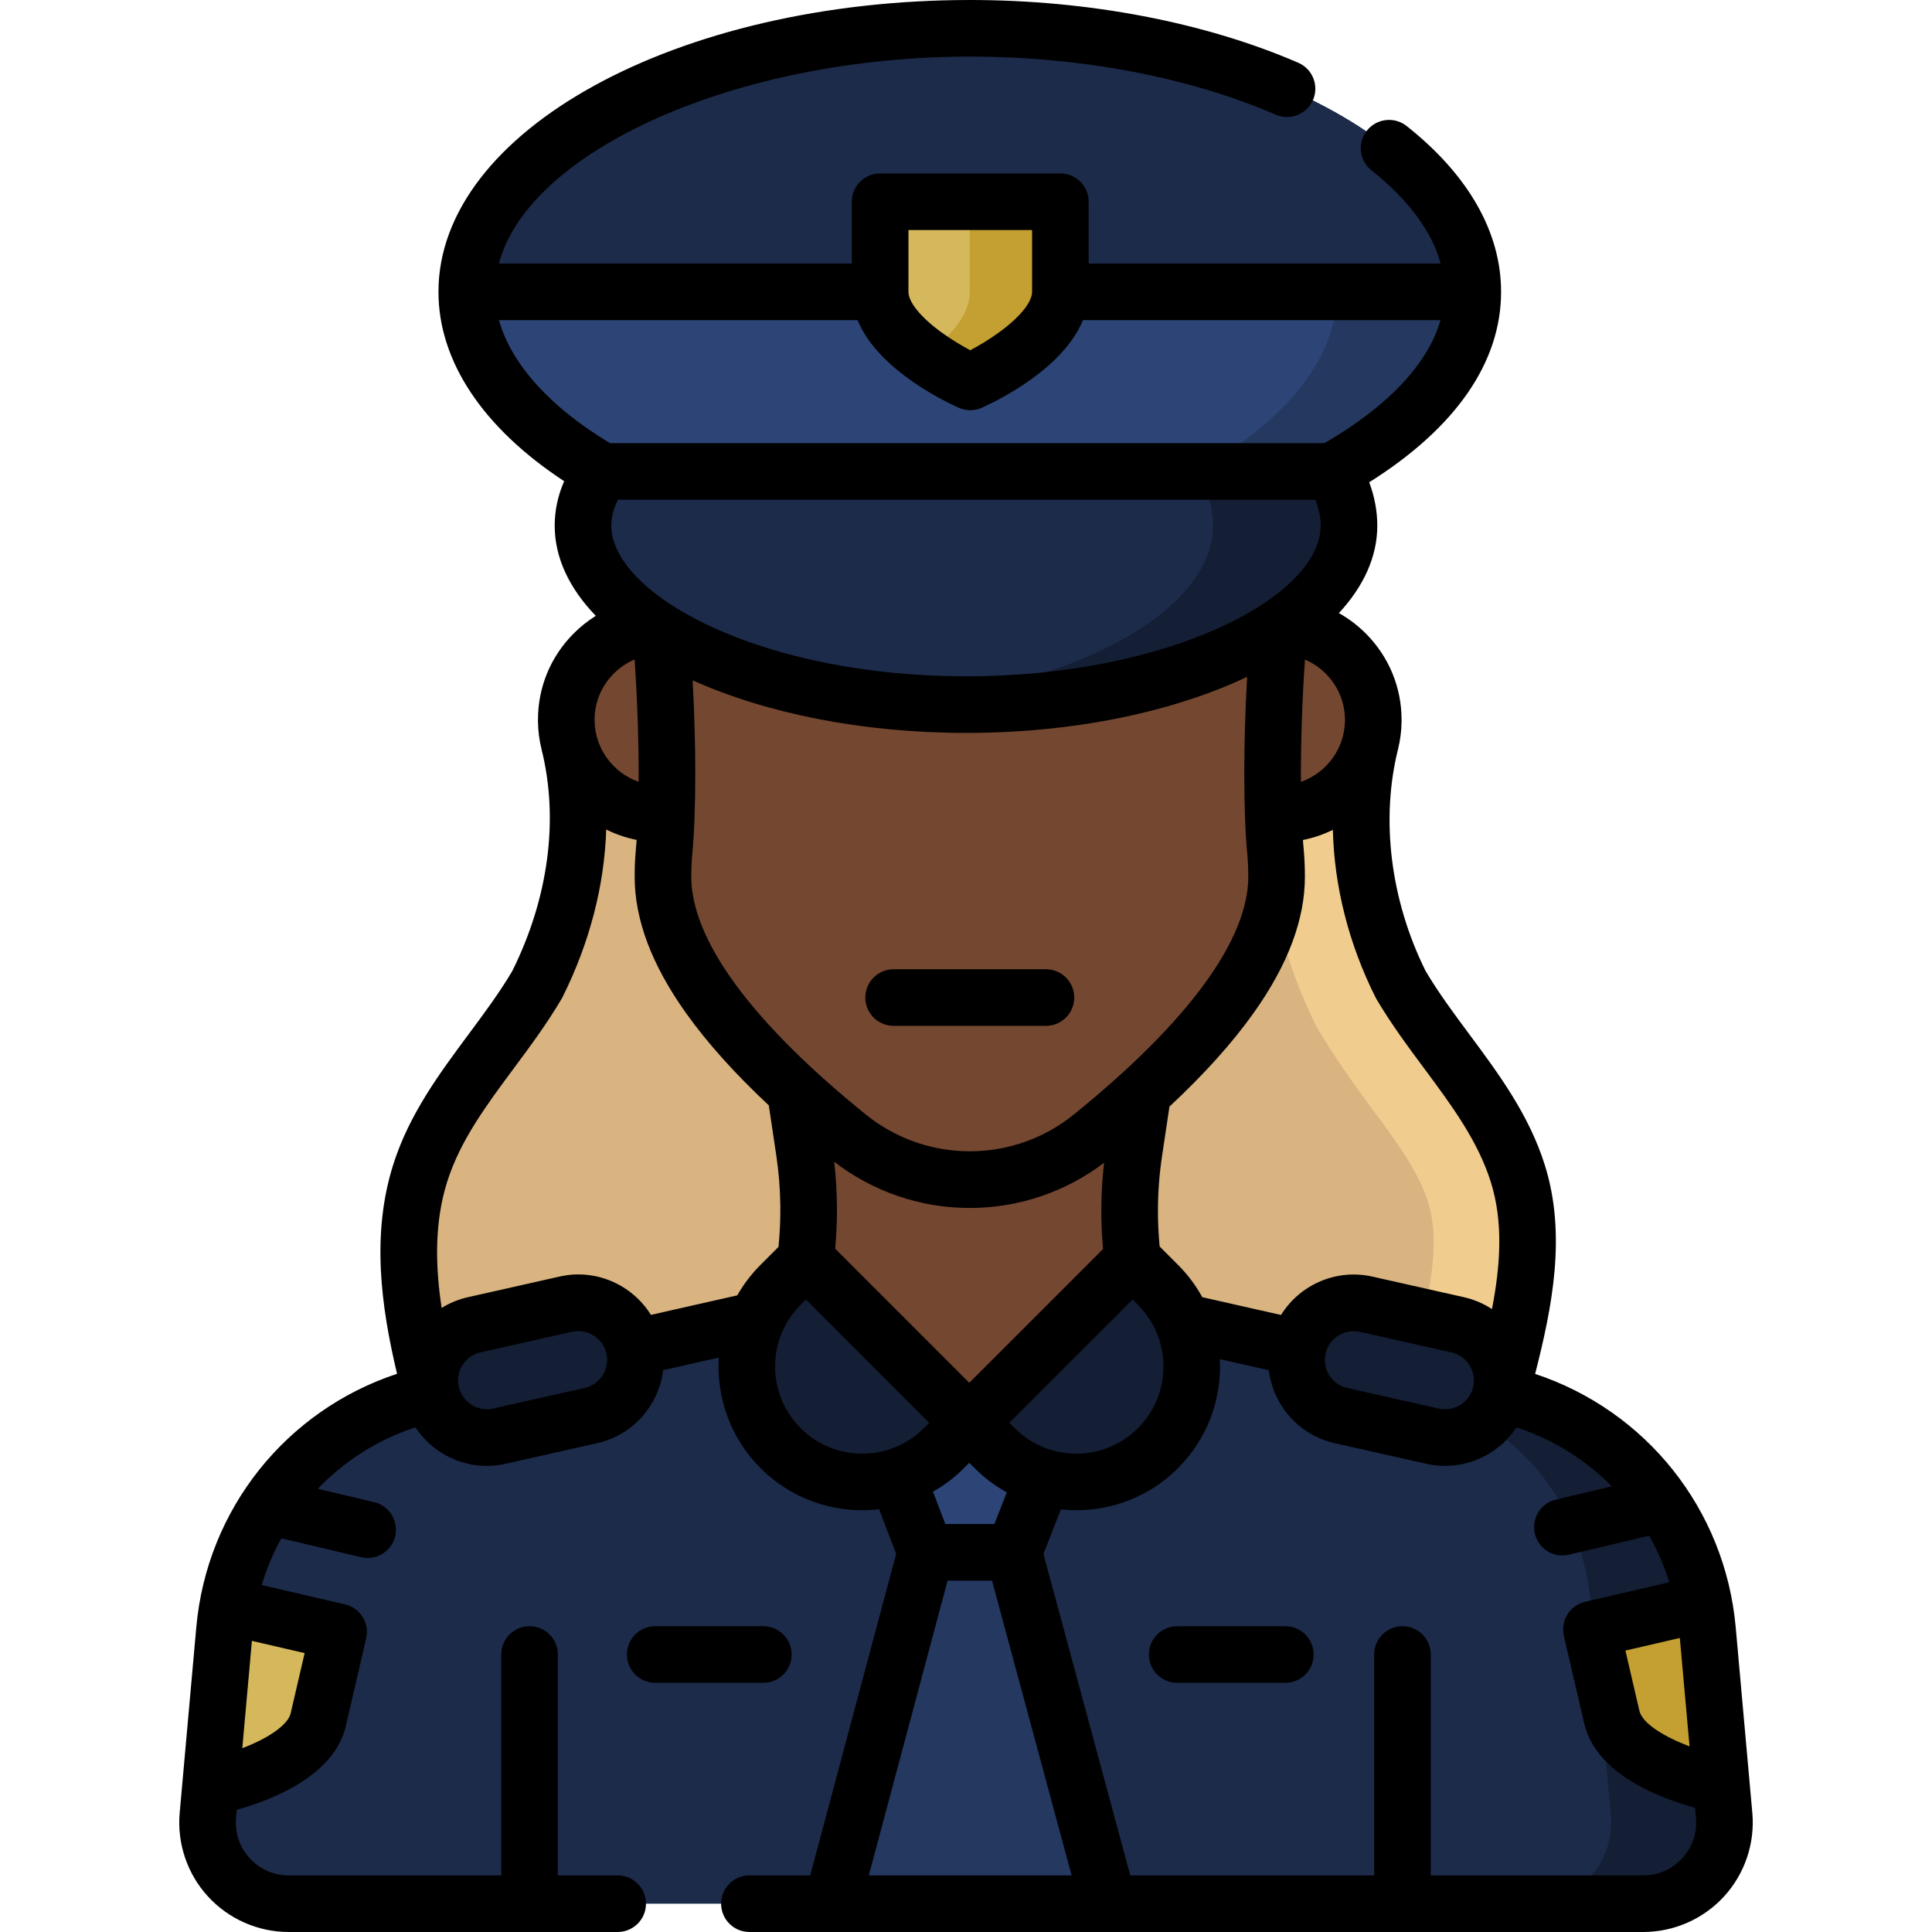 <?xml version="1.0"?>
<svg xmlns="http://www.w3.org/2000/svg" xmlns:xlink="http://www.w3.org/1999/xlink" xmlns:svgjs="http://svgjs.com/svgjs" version="1.1" width="512" height="512" x="0" y="0" viewBox="0 0 512 512" style="enable-background:new 0 0 512 512" xml:space="preserve" class=""><g><g xmlns="http://www.w3.org/2000/svg"><g><path d="m398.021 368.243h-25.85l-258.197-.01c-5-19-8.22-38.31-2.22-57.31s21-33 31-50c9.93-19.86 13.34-42.97 8.03-64.2h212.437c-5.31 21.23-1.9 44.34 8.03 64.2 10 17 25 31 31 50s.77 38.32-4.23 57.32z" fill="#d9b380" data-original="#cc753a" class=""/><path d="m398.021 368.243h-25.85l1.87-7.12c4.35-16.54 8.11-30.82 4.37-42.67-2.56-8.11-8.35-15.91-15.06-24.94-4.59-6.2-10.16-14.09-14.46-21.41-12.03-24.07-15.95-50.59-11.25-75.38h25.58c-5.31 21.23-1.9 44.34 8.03 64.2 10 17 25 31 31 50s.77 38.32-4.23 57.32z" fill="#f1cc8f" data-original="#c6542c" class=""/></g><g><g><path d="m302.726 347.27.16.65c-2.64 2.27-5.39 4.56-8.25 6.87-10.6 8.62-23.87 13.32-37.54 13.29-13.69.03-26.97-4.68-37.59-13.32-3.02-2.44-5.92-4.86-8.7-7.26 2.46-9.33 3.63-18.94 3.47-28.54-.07-4.62-.44-9.24-1.13-13.83l-2.34-15.67h92.08l-2.38 15.93c-.71 4.73-1.09 9.5-1.14 14.27-.11 9.29 1.01 18.57 3.36 27.61z" fill="#744730" data-original="#ffd6ae" class=""/><path d="m302.886 289.46-2.38 15.93c-.71 4.73-1.09 9.5-1.14 14.27-1.49 1.25-3.02 2.5-4.58 3.76-10.6 8.63-23.87 13.32-37.54 13.3-13.69.02-26.97-4.68-37.59-13.32-1.84-1.49-3.63-2.97-5.38-4.44-.07-4.62-.44-9.24-1.13-13.83l-2.34-15.67z" fill="#744730" data-original="#ffb185" class=""/><path d="m339.318 162.807-82.158-40-82.486 40c2.242 21.848 2.673 49.006 1.264 63.374-.173 1.976-.252 4.04-.252 6.095 0 19.395 16.488 42.569 48.993 68.868 9.13 7.43 20.551 11.477 32.324 11.455 11.76.024 23.167-4.015 32.288-11.431 32.527-26.319 49.014-49.494 49.014-68.89 0-2.056-.079-4.119-.252-6.145-1.407-14.353-.976-41.493 1.265-63.326z" fill="#744730" data-original="#ffd6ae" class=""/><g fill="#ffb185"><path d="m174.969 215.648c-13.637 0-24.739-10.967-24.907-24.603-.17-13.875 11.031-25.214 24.907-25.214z" fill="#744730" data-original="#ffb185" class=""/><path d="m339.019 215.648c13.637 0 24.739-10.967 24.907-24.603.17-13.875-11.031-25.214-24.907-25.214z" fill="#744730" data-original="#ffb185" class=""/></g></g><g><path d="m435.476 504.5h-358.96c-12.64 0-22.56-10.83-21.43-23.41l.67-7.5 3.73-41.71c.19-2.1.47-4.18.84-6.22 4.97-27.72 26.09-50.09 53.96-56.4l96.52-21.85 46.18 22.46 45.9-22.05 51.83 11.73 42.98 9.72c27.7 6.27 48.73 28.4 53.88 55.88.41 2.22.73 4.46.93 6.74l3.67 41.04.73 8.16c1.13 12.58-8.79 23.41-21.43 23.41z" fill="#1c2b4a" data-original="#49525e" class=""/><path d="m456.901 481.09c1.13 12.58-8.79 23.41-21.43 23.41h-30c12.64 0 22.56-10.83 21.43-23.41l-4.4-49.2c-2.73-30.55-12.18-55.04-67.79-72.34l42.98 9.72c29.93 6.77 52.08 32.07 54.81 62.62z" fill="#141e34" data-original="#31353a" class=""/><path d="m278.629 385.481-10.134 25.856h-23.276l-9.877-25.856 21.644-15.612z" fill="#2d4576" data-original="#9ca9b7" class=""/><path d="m293.645 504.503h-73.316l24.89-93.166h23.276z" fill="#243860" data-original="#75818e" class=""/></g><path d="m89.726 432.48-5.4 23.25c-2.93 12.64-27.75 17.69-28.57 17.86l3.73-41.71c.19-2.1.47-4.18.84-6.22z" fill="#d6b85c" data-original="#fff24a" class=""/><path d="m456.176 472.93c-2.93-.62-25.49-5.78-28.28-17.79l-5.39-23.25 29.07-6.74c.41 2.22.73 4.46.93 6.74z" fill="#c49f31" data-original="#ffbe2c" class=""/><path d="m357.496 139.29c0 24.99-45.35 47.44-101.4 47.44-6.15 0-12.16-.27-18.01-.78-47.49-4.17-83.59-24.41-83.59-46.66 0-4.96 1.79-9.79 5.11-14.36h193.39c2.96 4.34 4.5 9.68 4.5 14.36z" fill="#1c2b4a" data-original="#49525e" class=""/><path d="m357.496 139.29c0 24.99-45.35 47.44-101.4 47.44-6.15 0-12.16-.27-18.01-.78 47.46-4.17 83.41-24.41 83.41-46.66 0-4.68-1.54-10.02-4.5-14.36h36c2.96 4.34 4.5 9.68 4.5 14.36z" fill="#141e34" data-original="#31353a" class=""/><path d="m390.306 77.31c0 18.22-14.21 34.67-37.31 47.62h-193.39c-22.27-12.85-35.91-29.8-35.91-47.62 0-34.23 50.31-64.45 115.45-69.22.99-.07 1.98-.14 2.98-.2 4.92-.31 9.93-.46 15-.46 73.62 0 133.18 32.56 133.18 69.88z" fill="#1c2b4a" data-original="#e6f3ff" class=""/><path d="m390.306 77.31c0 18.22-14.21 34.67-37.31 47.62h-36c23.1-12.95 37.31-29.4 37.31-47.62 0-34.22-50.08-64.44-115.16-69.22.99-.07 1.98-.14 2.98-.2 4.92-.31 9.93-.46 15-.46 73.62 0 133.18 32.56 133.18 69.88z" fill="#1c2b4a" data-original="#d6dced" class=""/><path d="m390.306 77.31c0 18.22-14.21 34.67-37.31 47.62h-193.39c-22.27-12.85-35.91-29.8-35.91-47.62z" fill="#2d4576" data-original="#9ca9b7" class=""/><path d="m281.006 53.47v23.87c0 13.18-23.88 23.87-23.88 23.87s-6.01-2.69-12-7.03c-5.95-4.32-11.88-10.27-11.88-16.84v-23.87z" fill="#d6b85c" data-original="#fff24a" class=""/><path d="m281.006 53.47v23.87c0 13.18-23.88 23.87-23.88 23.87s-6.01-2.69-12-7.03c5.95-4.32 11.88-10.27 11.88-16.84v-23.87z" fill="#c49f31" data-original="#ffbe2c" class=""/><g fill="#31353a"><path d="m149.752 345.595-24.232 5.453c-8.135 1.927-13.167 10.081-11.239 18.213s10.086 13.161 18.221 11.233l24.232-5.453c8.135-1.927 13.167-10.081 11.239-18.213-1.928-8.131-10.086-13.161-18.221-11.233z" fill="#141e34" data-original="#31353a" class=""/><path d="m386.447 351.055-24.232-5.453c-8.135-1.927-16.293 3.102-18.221 11.233s3.104 16.285 11.239 18.213l24.232 5.453c8.135 1.927 16.293-3.102 18.221-11.233s-3.104-16.285-11.239-18.213z" fill="#141e34" data-original="#31353a" class=""/></g><path d="m354.306 77.31h36c0 18.22-14.21 34.67-37.31 47.62h-36c23.1-12.95 37.31-29.4 37.31-47.62z" fill="#243860" data-original="#75818e" class=""/></g><g fill="#31353a"><path d="m206.86 383.781c-11.952-11.952-11.952-31.331 0-43.284l6.724-6.724 43.284 43.284-6.724 6.724c-11.953 11.952-31.331 11.952-43.284 0z" fill="#141e34" data-original="#31353a" class=""/><path d="m306.876 383.781c11.952-11.952 11.952-31.331 0-43.284l-6.724-6.724-43.284 43.284 6.724 6.724c11.952 11.952 31.331 11.952 43.284 0z" fill="#141e34" data-original="#31353a" class=""/></g></g><g xmlns="http://www.w3.org/2000/svg"><path d="m464.383 480.432-4.402-49.178c-2.802-31.302-23.792-57.423-53.156-67.157 4.499-17.596 8.39-36.91 2.539-55.436-4.205-13.314-12.21-24.099-19.952-34.528-4.222-5.687-8.212-11.063-11.606-16.797-9.308-18.745-11.973-40.158-7.311-58.792l-.002-.001c.582-2.352.905-4.803.936-7.321.002-.142.002-.284.002-.426.004-8.586-3.308-16.662-9.352-22.782-2.182-2.209-4.624-4.065-7.258-5.54 6.529-7.047 10.177-14.904 10.177-23.182 0-3.821-.752-7.773-2.141-11.486 22.896-14.398 34.944-31.747 34.944-50.468 0-15.79-8.655-30.985-25.03-43.944-3.248-2.568-7.964-2.021-10.536 1.227-2.57 3.248-2.021 7.965 1.227 10.536 7.18 5.682 15.481 14.191 18.323 24.681h-93.274v-16.373c0-4.142-3.358-7.5-7.5-7.5h-47.767c-4.142 0-7.5 3.358-7.5 7.5v16.373h-93.551c8.007-29.973 62.953-54.838 124.931-54.838 29.312 0 58.067 5.467 80.969 15.394 3.8 1.647 8.216-.098 9.864-3.898 1.647-3.801-.098-8.217-3.898-9.864-24.744-10.726-55.618-16.632-86.935-16.632-77.708 0-140.929 34.694-140.929 77.338 0 18.395 11.763 36.022 33.309 50.182-1.664 3.835-2.504 7.773-2.504 11.773 0 8.566 3.914 16.681 10.889 23.914-2.145 1.336-4.149 2.935-5.972 4.78-6.044 6.119-9.356 14.196-9.352 22.781 0 .142.001.284.002.426.031 2.528.356 4.989.943 7.349l-.002.001c4.637 18.535 1.885 39.403-7.749 58.792-3.394 5.734-7.384 11.11-11.606 16.797-7.742 10.429-15.747 21.214-19.952 34.528-5.77 18.272-3.305 37.259 1.022 55.409-29.388 9.722-50.4 35.856-53.203 67.173l-4.403 49.189c-.723 8.079 2.002 16.146 7.478 22.134 5.483 5.996 13.291 9.435 21.42 9.435h87.175c4.142 0 7.5-3.358 7.5-7.5s-3.358-7.5-7.5-7.5h-15.853v-58.537c0-4.142-3.358-7.5-7.5-7.5s-7.5 3.358-7.5 7.5v58.536h-56.322c-3.987 0-7.663-1.619-10.351-4.558-2.68-2.93-3.961-6.721-3.607-10.673l.193-2.152c9.333-2.604 25.829-9.002 28.89-22.187l5.398-23.254c.45-1.938.111-3.975-.941-5.663s-2.732-2.889-4.67-3.339l-22.067-5.118c1.296-4.341 3.043-8.488 5.193-12.385l21.142 5.009c.582.138 1.163.204 1.735.204 3.396 0 6.475-2.323 7.292-5.772.955-4.031-1.538-8.072-5.569-9.027l-14.945-3.541c7.03-7.337 15.858-12.992 25.889-16.284 4.151 6.31 11.279 10.223 18.898 10.222 1.706 0 3.437-.196 5.164-.605l24.315-5.472c5.884-1.394 10.872-4.995 14.047-10.139 1.748-2.833 2.831-5.948 3.218-9.156l14.748-3.338c-.65 10.532 3.04 21.284 11.07 29.314 7.429 7.429 17.187 11.143 26.945 11.143 1.493 0 2.986-.087 4.47-.261l4.518 11.821-22.777 85.211h-16.11c-4.142 0-7.5 3.358-7.5 7.5s3.358 7.5 7.5 7.5h236.88c8.129 0 15.937-3.439 21.42-9.435 5.477-5.987 8.203-14.055 7.48-22.133zm-387.354-26.395c-.617 2.659-4.664 5.816-10.824 8.446-.669.285-1.336.554-1.994.805l2.546-28.439 13.974 3.241zm368.145-19.961 2.572 28.733c-6.455-2.452-12.485-5.964-13.292-9.441l-3.702-15.947zm-54.777-66.473c-.97 4.095-5.094 6.638-9.277 5.646l-24.149-5.434c-1.985-.471-3.669-1.685-4.74-3.42-1.07-1.734-1.4-3.782-.93-5.764.829-3.497 3.957-5.86 7.456-5.86.6 0 1.209.069 1.821.214l24.15 5.434c1.985.471 3.668 1.685 4.739 3.42 1.07 1.734 1.4 3.781.93 5.764zm-13.029-84.53c7.326 9.87 14.246 19.192 17.692 30.104 3.36 10.642 2.576 22.119.329 33.74-2.188-1.431-4.641-2.488-7.287-3.114l-24.149-5.434c-9.714-2.301-19.479 2.06-24.472 10.112l-20.861-4.717c-1.691-3.076-3.838-5.967-6.442-8.571l-4.858-4.858c-.319-3.276-.471-6.563-.457-9.85.021-4.67.377-9.339 1.069-13.967l1.98-13.254c9.23-8.612 16.654-16.865 22.301-24.805 9.109-12.8 13.597-24.785 13.597-36.144v-.015c0-2.336-.094-4.619-.288-6.877-.087-.888-.167-1.829-.239-2.816 2.787-.552 5.45-1.466 7.937-2.689.366 14.959 4.176 30.137 11.284 44.354.076.152.157.302.244.449 3.828 6.508 8.298 12.529 12.62 18.352zm-75.795 95.405c-9.009 9.009-23.668 9.01-32.677 0l-1.421-1.421 32.677-32.677 1.421 1.421c9.008 9.009 9.008 23.667 0 32.677zm-44.705-12.028-35.537-35.537c.324-3.541.48-7.092.468-10.643-.014-4.139-.256-8.278-.727-12.396 10.226 7.91 22.89 12.248 35.81 12.247h.228c12.802 0 25.33-4.244 35.479-11.98-.466 4.081-.708 8.183-.725 12.286-.016 3.528.135 7.057.452 10.575zm-93.1-234.015h184.8c.918 2.214 1.432 4.616 1.432 6.857 0 18.852-40.159 39.937-93.905 39.937-25.744 0-50.107-4.837-68.601-13.621-15.964-7.582-25.494-17.42-25.494-26.316 0-2.246.593-4.542 1.768-6.857zm19.638 94.519c.568-5.784.845-13.391.847-21.797.002-7.869-.236-16.438-.702-24.868 19.293 8.666 44.719 13.94 72.544 13.94 28.744 0 54.923-5.647 74.406-14.857-.5 8.717-.756 17.613-.754 25.748.001 8.38.275 15.954.839 21.692.149 1.738.224 3.586.225 5.492-.001 8.334-3.945 17.907-11.621 28.431-7.78 10.662-19.394 22.301-34.624 34.618-7.736 6.288-17.482 9.747-27.484 9.747h-.17c-9.988 0-19.749-3.467-27.512-9.781-15.199-12.291-26.794-23.909-34.569-34.555-7.688-10.534-11.64-20.117-11.641-28.46 0-1.912.075-3.738.216-5.35zm173.025-35.951c-.092 7.475-4.965 13.852-11.671 16.216-.004-.646-.006-1.297-.006-1.955-.002-9.591.366-20.363 1.074-30.464 2.065.876 3.959 2.157 5.585 3.803 3.238 3.278 5.015 7.602 5.019 12.198 0 .067 0 .134-.001.202zm-198.865-.23c.004-4.596 1.781-8.92 5.019-12.198 1.626-1.646 3.52-2.927 5.585-3.803.709 10.115 1.078 20.907 1.075 30.527 0 .636-.002 1.267-.006 1.893-6.706-2.363-11.581-8.74-11.672-16.216-.001-.068-.001-.136-.001-.203zm83.181-129.808h32.767v16.373c0 2.727-3.237 6.717-8.66 10.675-2.802 2.044-5.655 3.703-7.723 4.811-2.069-1.109-4.922-2.767-7.723-4.811-5.423-3.958-8.66-7.948-8.66-10.675v-16.373zm-108.508 23.873h95.026c5.289 12.968 22.799 21.427 26.801 23.218.975.436 2.019.654 3.063.654s2.089-.218 3.063-.654c4.002-1.791 21.512-10.251 26.801-23.218h94.743c-3.251 11.497-13.865 22.821-30.721 32.597h-189.366c-15.921-9.552-26.235-21.069-29.41-32.597zm27.516 279.549c-1.071 1.735-2.754 2.95-4.657 3.401l-24.315 5.472c-4.098.969-8.223-1.571-9.194-5.666-.47-1.982-.14-4.029.93-5.764 1.071-1.735 2.754-2.95 4.657-3.401l24.315-5.472c.59-.14 1.181-.207 1.763-.207 3.458 0 6.6 2.367 7.431 5.872.471 1.984.141 4.031-.93 5.765zm12.745-15.925c-4.991-8.045-14.737-12.405-24.384-10.119l-24.314 5.472c-2.429.575-4.706 1.528-6.766 2.809-1.733-11.449-1.88-22.84 1.469-33.446 3.446-10.912 10.366-20.234 17.692-30.104 4.323-5.823 8.792-11.844 12.62-18.352.086-.147.168-.296.244-.449 7.201-14.402 11.115-29.605 11.593-44.443 2.524 1.255 5.231 2.19 8.067 2.751-.075 1.042-.159 2.034-.25 2.969-.186 2.127-.28 4.398-.28 6.749v.015c0 11.376 4.501 23.378 13.632 36.196.002.003.005.006.007.01.001.001.002.003.003.004 5.57 7.82 12.864 15.943 21.908 24.413l1.99 13.321c.655 4.384 1.009 8.802 1.063 13.223.043 3.659-.12 7.321-.489 10.967l-4.746 4.746c-2.468 2.468-4.525 5.193-6.173 8.089zm39.663 30.016c-9.009-9.009-9.009-23.668 0-32.677l1.421-1.421 32.677 32.677-1.421 1.421c-9.008 9.008-23.668 9.008-32.677 0zm43.284 10.606 1.421-1.421 1.421 1.421c2.59 2.59 5.463 4.728 8.52 6.415l-3.286 8.379h-12.999l-3.272-8.562c2.936-1.657 5.698-3.735 8.195-6.232zm-25.207 107.916 20.881-78.122h11.774l21.099 78.122zm215.595-4.558c-2.688 2.939-6.364 4.558-10.351 4.558h-56.322v-58.537c0-4.142-3.358-7.5-7.5-7.5s-7.5 3.358-7.5 7.5v58.537h-64.631l-23.007-85.188 4.628-11.802c1.356.145 2.719.217 4.081.217 9.757 0 19.517-3.715 26.945-11.143 7.922-7.922 11.619-18.494 11.093-28.889l12.977 2.934c.389 3.204 1.471 6.314 3.217 9.143 3.175 5.145 8.163 8.746 14.129 10.158l24.149 5.434c1.749.415 3.499.613 5.222.613 7.648 0 14.774-3.909 18.923-10.212 9.737 3.193 18.342 8.612 25.269 15.635l-14.83 3.513c-4.031.955-6.524 4.996-5.569 9.027.817 3.449 3.895 5.772 7.292 5.772.572 0 1.154-.066 1.735-.204l21.263-5.038c2.206 3.879 4.009 8.014 5.361 12.346l-22.357 5.185c-1.938.45-3.618 1.65-4.67 3.339s-1.391 3.726-.941 5.663l5.398 23.254c3.113 13.41 20.122 19.798 29.36 22.317l.241 2.692c.356 3.955-.925 7.746-3.605 10.676z" fill="#000000" data-original="#000000" class=""/><path d="m340.625 430.963h-28.654c-4.142 0-7.5 3.358-7.5 7.5s3.358 7.5 7.5 7.5h28.654c4.142 0 7.5-3.358 7.5-7.5s-3.358-7.5-7.5-7.5z" fill="#000000" data-original="#000000" class=""/><path d="m209.789 438.463c0-4.142-3.358-7.5-7.5-7.5h-28.654c-4.142 0-7.5 3.358-7.5 7.5s3.358 7.5 7.5 7.5h28.654c4.142 0 7.5-3.358 7.5-7.5z" fill="#000000" data-original="#000000" class=""/><path d="m236.814 271.861h40.372c4.142 0 7.5-3.358 7.5-7.5s-3.358-7.5-7.5-7.5h-40.372c-4.142 0-7.5 3.358-7.5 7.5s3.358 7.5 7.5 7.5z" fill="#000000" data-original="#000000" class=""/></g></g></svg>
